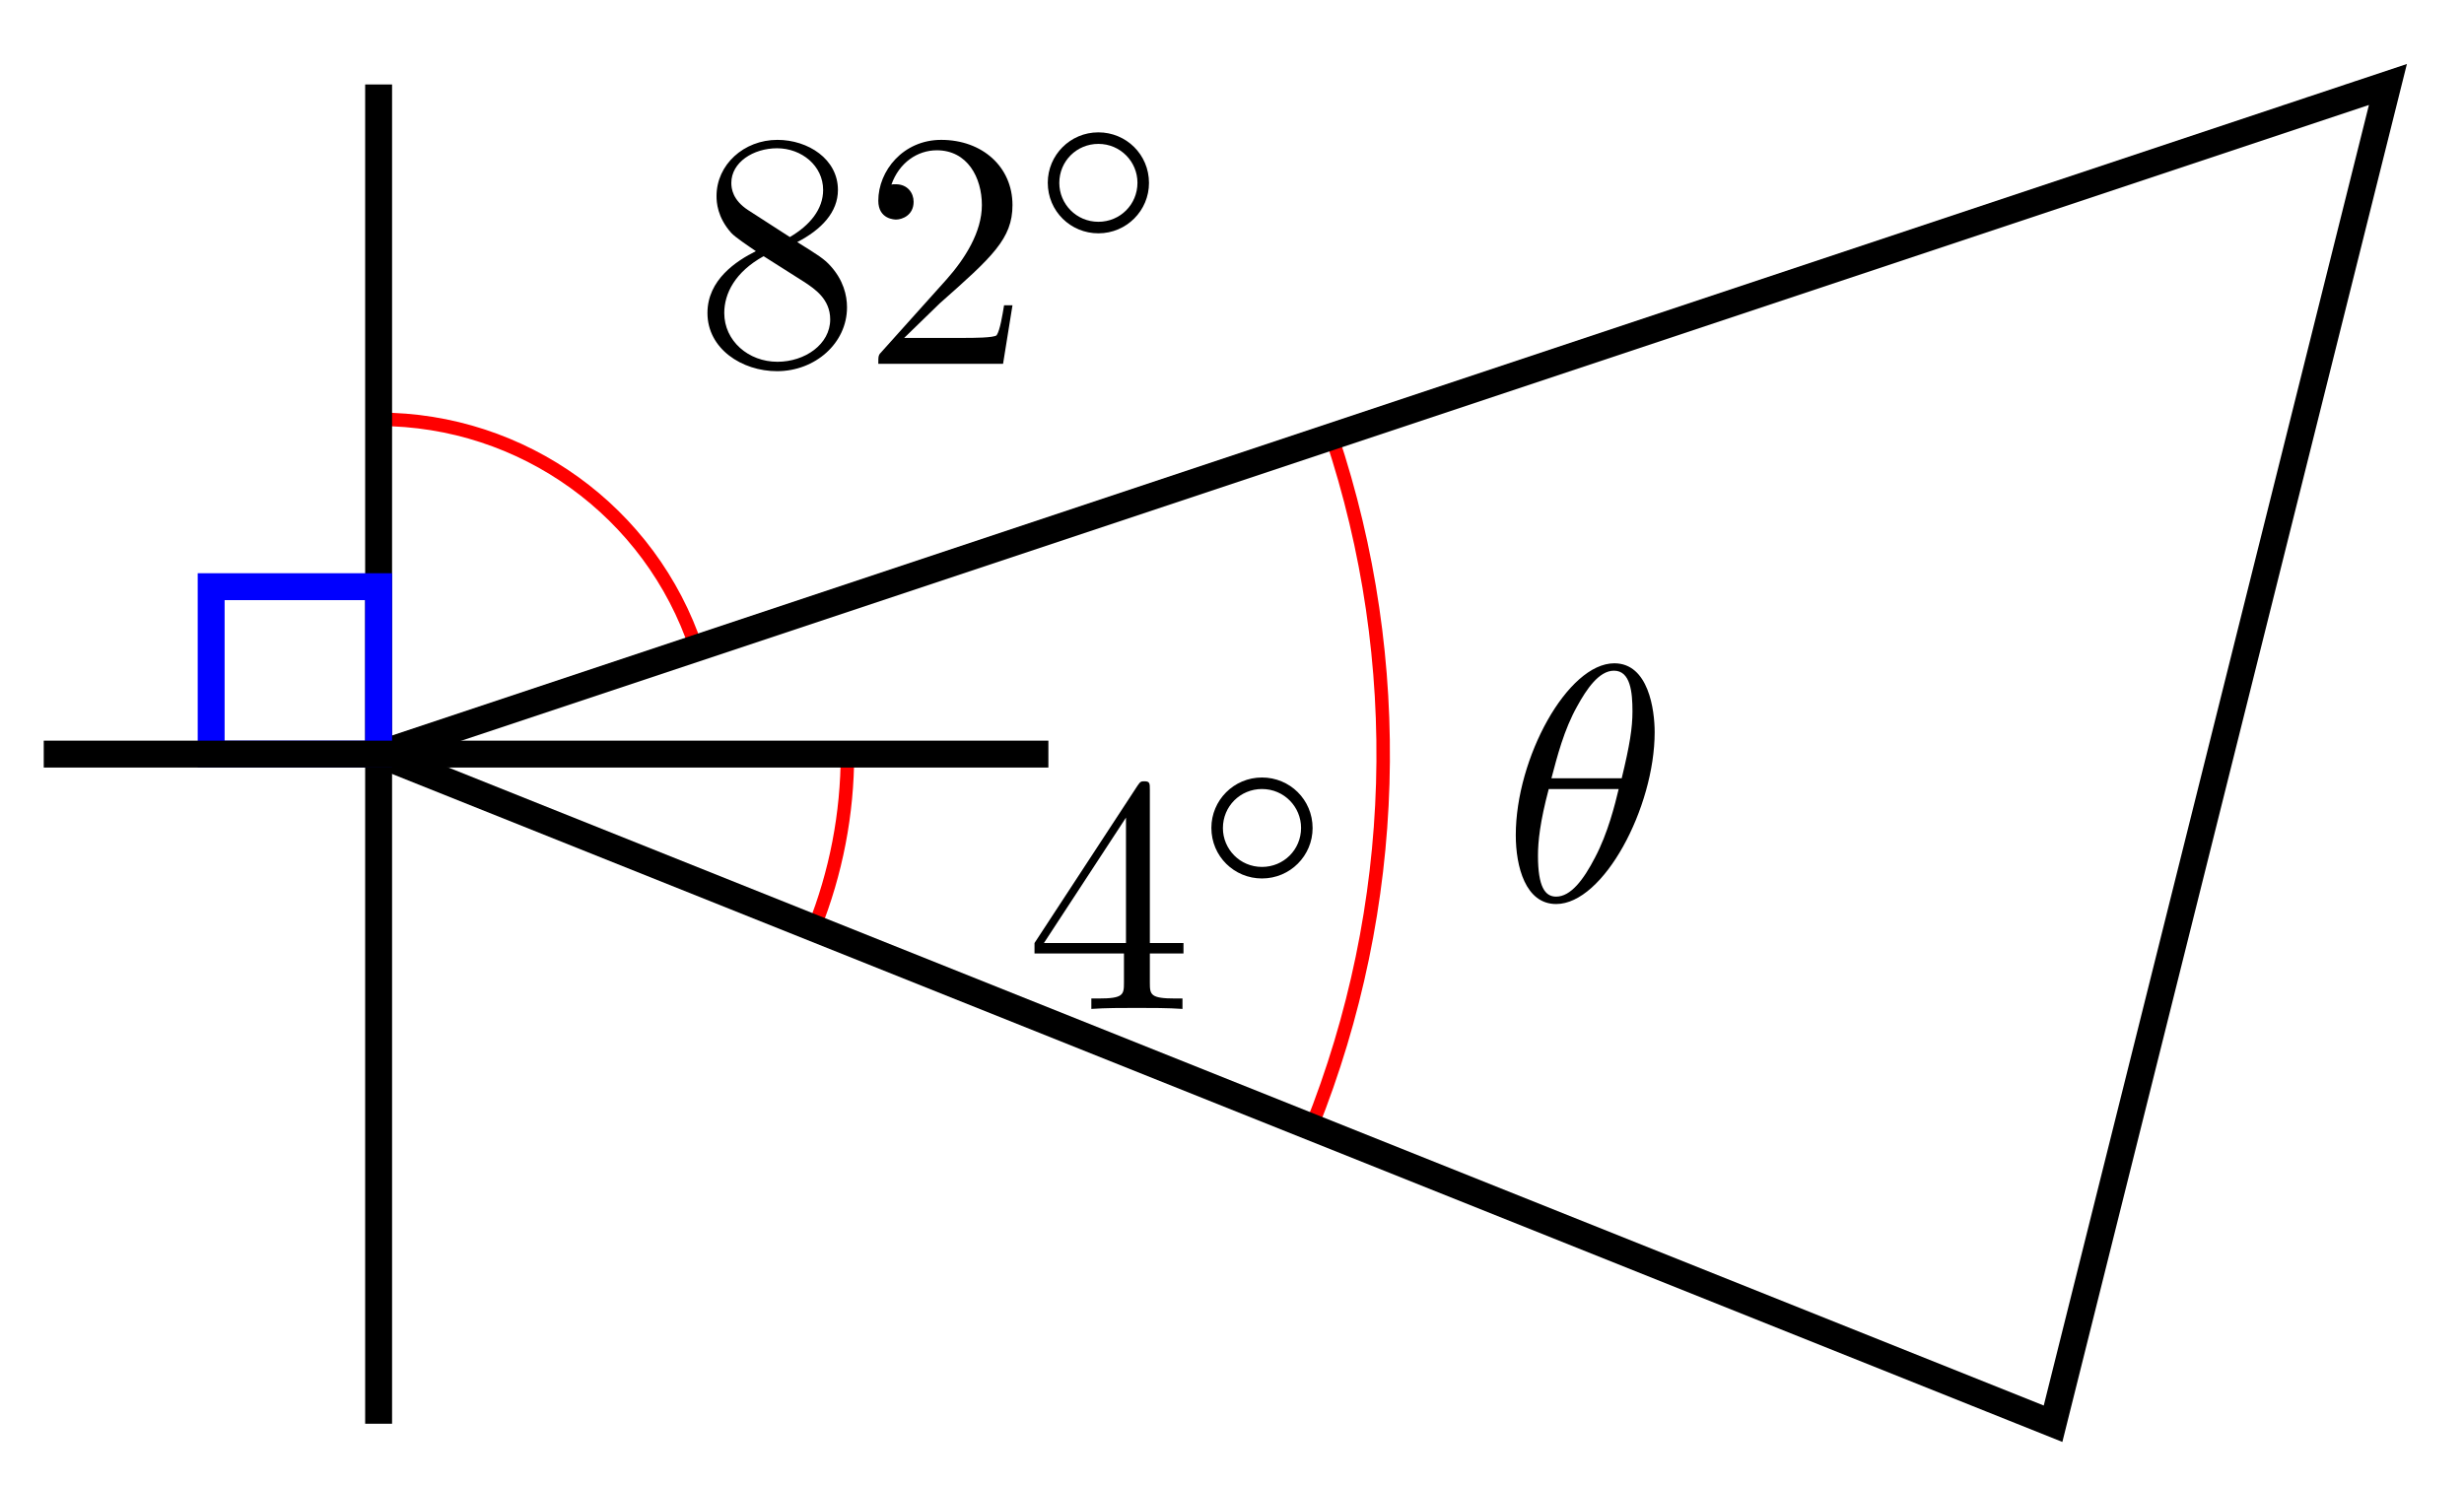 <svg xmlns="http://www.w3.org/2000/svg" xmlns:xlink="http://www.w3.org/1999/xlink" version="1.1" width="73" height="44" viewBox="0 0 73 44">
<defs>
<path id="font_1_3" d="M.163 .457C.117 .487 .113 .521 .113 .538 .113 .599 .178 .641 .249 .641 .322 .641 .386 .589 .386 .517 .386 .46 .347 .412 .287 .377L.163 .457M.309 .362C.381 .399 .43 .451 .43 .517 .43 .609 .341 .666 .25 .666 .15 .666 .069 .592 .069 .499 .069 .481 .071 .436 .113 .389 .124 .377 .161 .352 .186 .335 .128 .306 .042 .25 .042 .151 .042 .045 .144-.022 .249-.022 .362-.022 .457 .061 .457 .168 .457 .204 .446 .249 .408 .291 .389 .312 .373 .322 .309 .362M.209 .32 .332 .242C.36 .223 .407 .193 .407 .132 .407 .058 .332 .006 .25 .006 .164 .006 .092 .068 .092 .151 .092 .209 .124 .273 .209 .32Z"/>
<path id="font_1_1" d="M.127 .077 .233 .18C.389 .318 .449 .372 .449 .472 .449 .586 .359 .666 .237 .666 .124 .666 .05 .574 .05 .485 .05 .429 .1 .429 .103 .429 .12 .429 .155 .441 .155 .482 .155 .508 .137 .534 .102 .534 .094 .534 .092 .534 .089 .533 .112 .598 .166 .635 .224 .635 .315 .635 .358 .554 .358 .472 .358 .392 .308 .313 .253 .251L.061 .037C.05 .026 .05 .024 .05 0H.421L.449 .174H.424C.419 .144 .412 .1 .402 .085 .395 .077 .329 .077 .307 .077H.127Z"/>
<path id="font_2_1" d="M.507 .25C.507 .371 .41 .465 .292 .465 .172 .465 .077 .368 .077 .251 .077 .13 .174 .036 .292 .036 .412 .036 .507 .133 .507 .25M.292 .085C.198 .085 .126 .161 .126 .25 .126 .343 .2 .416 .292 .416 .386 .416 .458 .34 .458 .251 .458 .158 .384 .085 .292 .085Z"/>
<path id="font_1_2" d="M.294 .165V.078C.294 .042 .292 .031 .218 .031H.197V0C.238 .003 .29 .003 .332 .003 .374 .003 .427 .003 .468 0V.031H.447C.373 .031 .371 .042 .371 .078V.165H.471V.196H.371V.651C.371 .671 .371 .677 .355 .677 .346 .677 .343 .677 .335 .665L.028 .196V.165H.294M.3 .196H.056L.3 .569V.196Z"/>
<path id="font_3_1" d="M.455 .5C.455 .566 .437 .705 .335 .705 .196 .705 .042 .423 .042 .194 .042 .1 .071-.011 .162-.011 .303-.011 .455 .276 .455 .5M.148 .363C.165 .427 .185 .507 .225 .578 .252 .627 .289 .683 .334 .683 .383 .683 .389 .619 .389 .562 .389 .513 .381 .462 .357 .363H.148M.348 .331C.337 .285 .316 .2 .278 .128 .243 .06 .205 .011 .162 .011 .129 .011 .108 .04 .108 .133 .108 .175 .114 .233 .14 .331H.348Z"/>
</defs>
<path transform="matrix(1,0,0,-1,11.217,22.346)" stroke-width=".399" stroke-linecap="butt" stroke-miterlimit="10" stroke-linejoin="miter" fill="none" stroke="#ff0000" d="M0 9.921C4.272 9.921 8.065 7.185 9.414 3.131"/>
<use data-text="8" xlink:href="#font_1_3" transform="matrix(9.963,0,0,-9.963,20.541,10.78)"/>
<use data-text="2" xlink:href="#font_1_1" transform="matrix(9.963,0,0,-9.963,25.523,10.78)"/>
<use data-text="&#x25e6;" xlink:href="#font_2_1" transform="matrix(6.974,0,0,-6.974,30.505,7.165)"/>
<path transform="matrix(1,0,0,-1,11.217,22.346)" stroke-width=".399" stroke-linecap="butt" stroke-miterlimit="10" stroke-linejoin="miter" fill="none" stroke="#ff0000" d="M13.89 0C13.89-1.766 13.552-3.518 12.896-5.158"/>
<use data-text="4" xlink:href="#font_1_2" transform="matrix(9.963,0,0,-9.963,30.37,29.897)"/>
<use data-text="&#x25e6;" xlink:href="#font_2_1" transform="matrix(6.974,0,0,-6.974,35.352,26.282)"/>
<path transform="matrix(1,0,0,-1,11.217,22.346)" stroke-width=".399" stroke-linecap="butt" stroke-miterlimit="10" stroke-linejoin="miter" fill="none" stroke="#ff0000" d="M27.634-11.053C30.248-4.519 30.461 2.735 28.235 9.412"/>
<use data-text="&#x03b8;" xlink:href="#font_3_1" transform="matrix(9.963,0,0,-9.963,44.489,26.679)"/>
<path transform="matrix(1,0,0,-1,11.217,22.346)" stroke-width=".797" stroke-linecap="butt" stroke-miterlimit="10" stroke-linejoin="miter" fill="none" stroke="#000000" d="M0 0 49.608-19.843 59.529 19.843Z"/>
<path transform="matrix(1,0,0,-1,11.217,22.346)" stroke-width=".797" stroke-linecap="butt" stroke-miterlimit="10" stroke-linejoin="miter" fill="none" stroke="#000000" d="M0-19.843V19.843"/>
<path transform="matrix(1,0,0,-1,11.217,22.346)" stroke-width=".797" stroke-linecap="butt" stroke-miterlimit="10" stroke-linejoin="miter" fill="none" stroke="#0000ff" d="M0 0V4.961H-4.961V0ZM-4.961 4.961"/>
<path transform="matrix(1,0,0,-1,11.217,22.346)" stroke-width=".797" stroke-linecap="butt" stroke-miterlimit="10" stroke-linejoin="miter" fill="none" stroke="#000000" d="M-9.921 0H19.843"/>
</svg>
